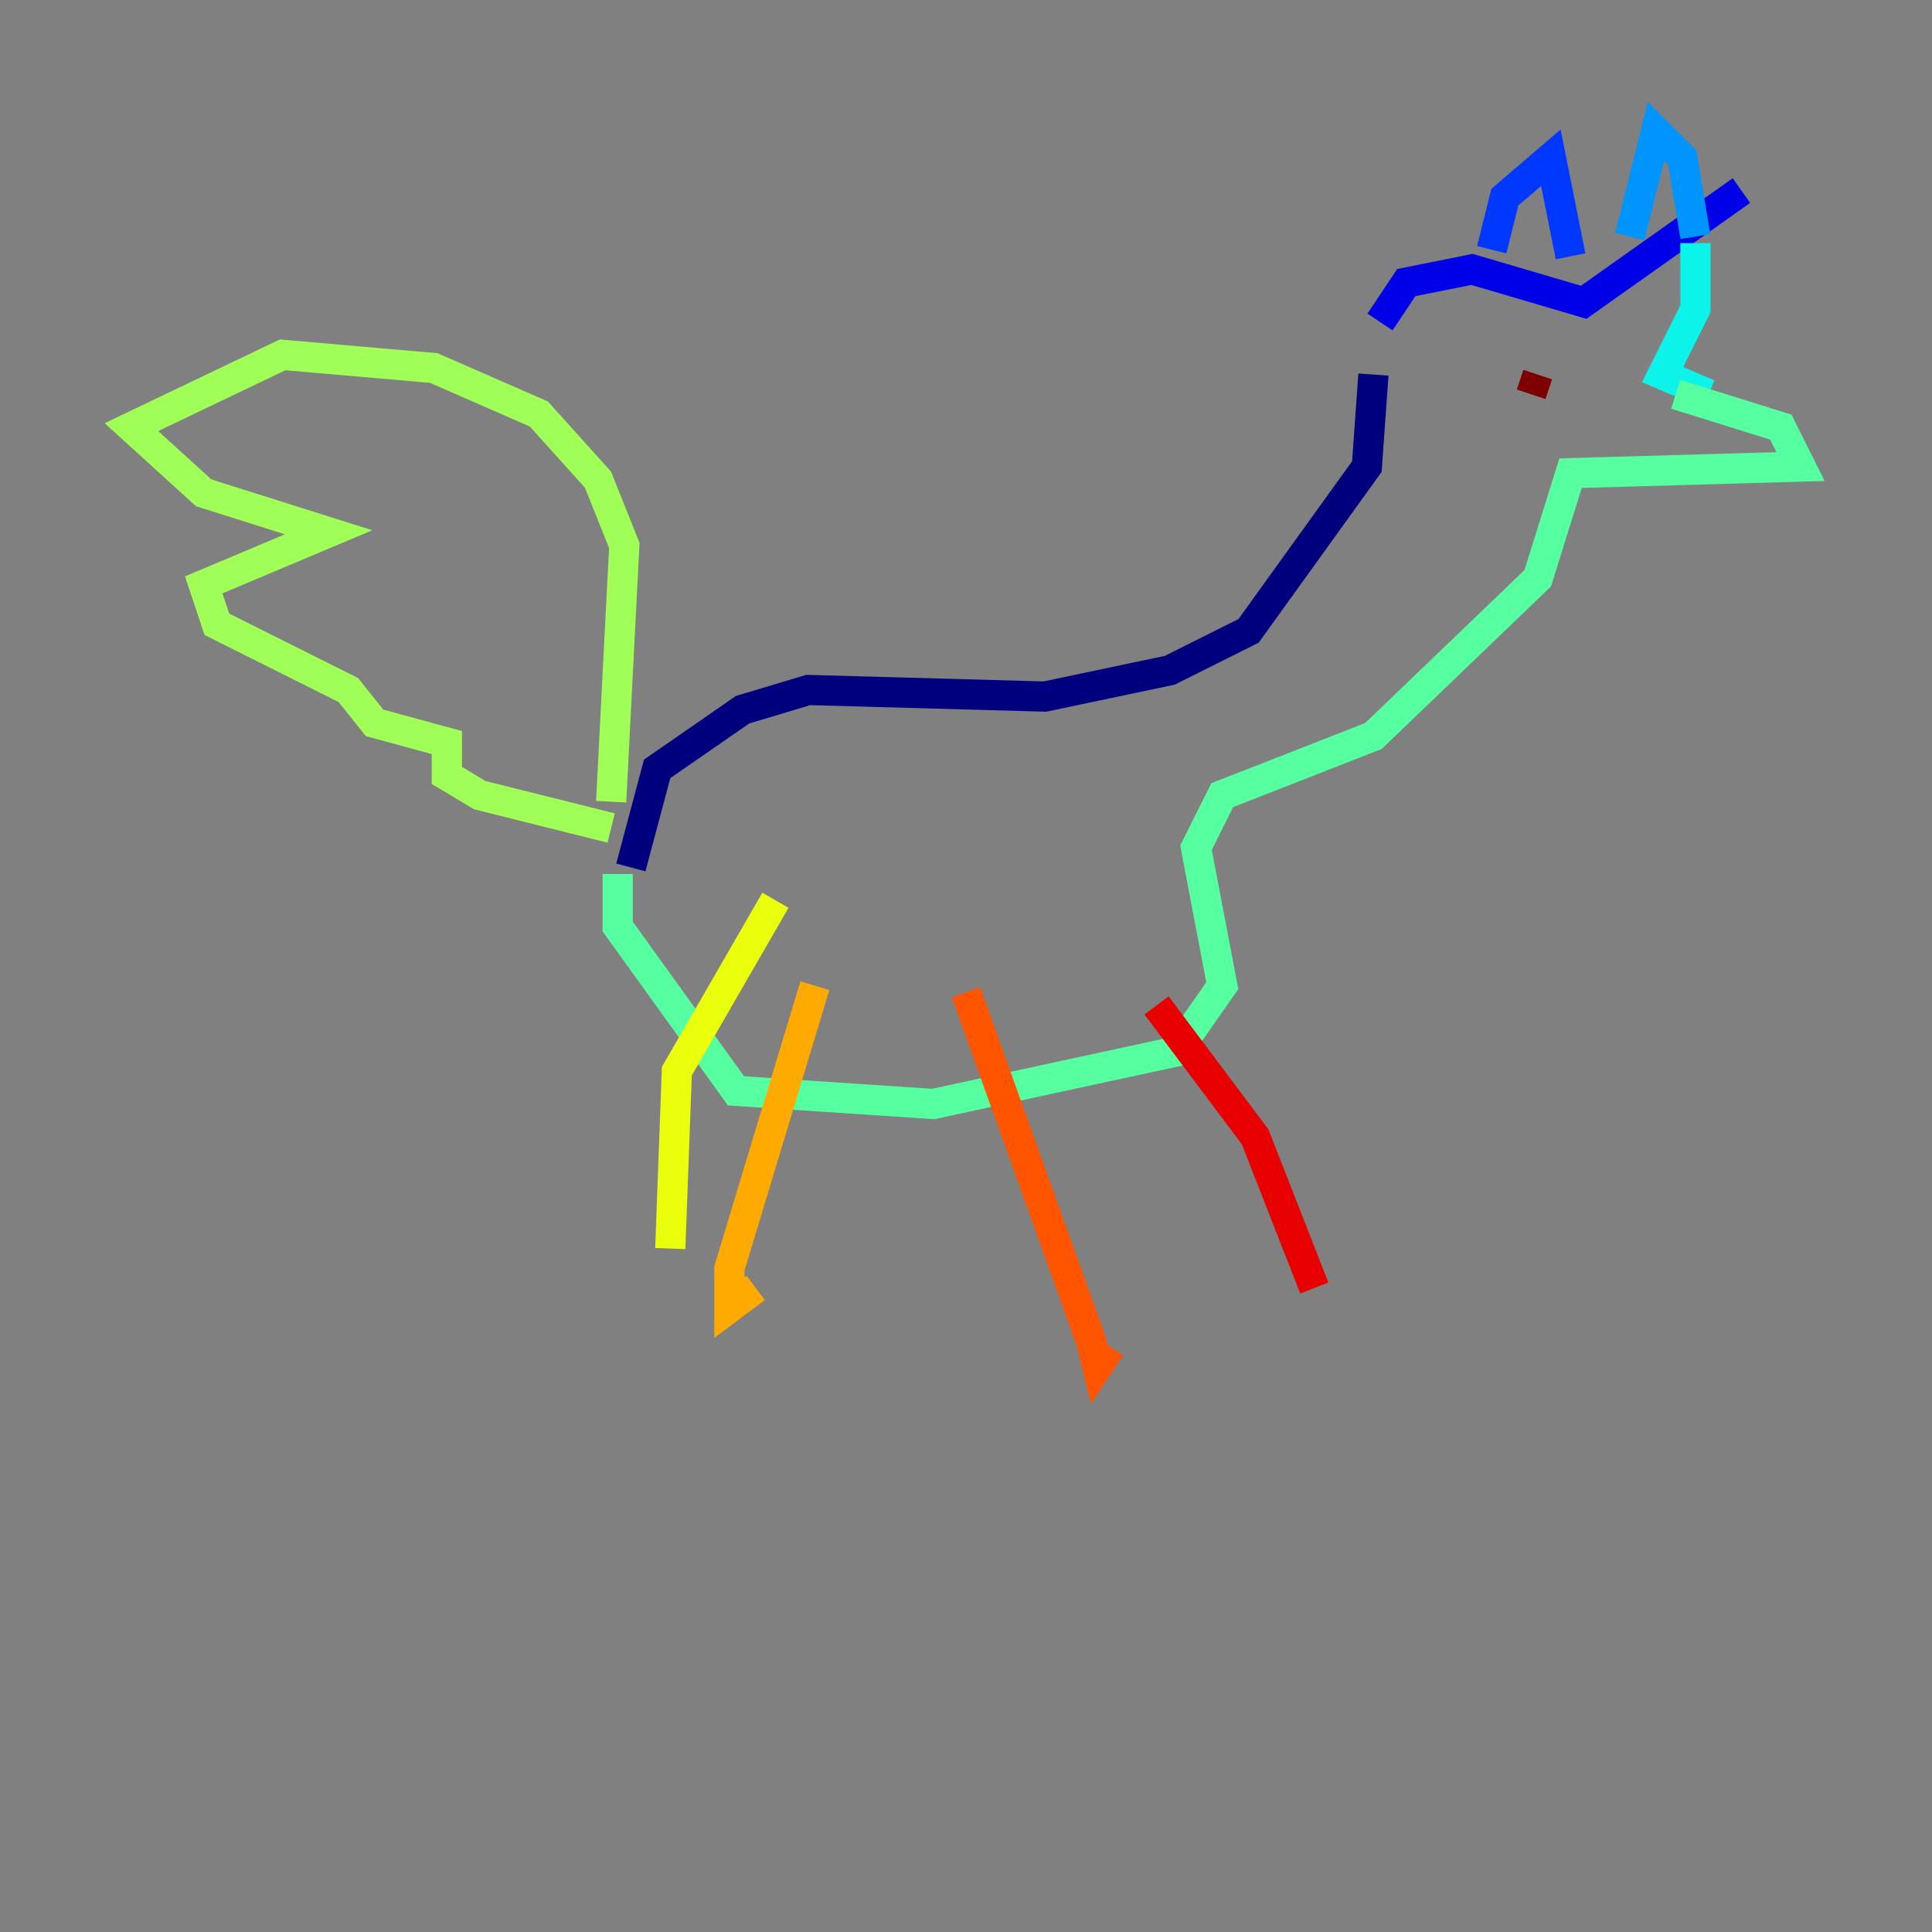 <?xml version="1.0" encoding="utf-8" ?>
<svg baseProfile="tiny" height="128" version="1.2" viewBox="0,0,128,128" width="128" xmlns="http://www.w3.org/2000/svg" xmlns:ev="http://www.w3.org/2001/xml-events" xmlns:xlink="http://www.w3.org/1999/xlink"><rect x="0" y="0" width="128" height="128" fill="#808080" stroke="none"/><defs /><polyline fill="none" points="41.796,57.469 43.537,50.939 49.197,47.02 53.551,45.714 69.225,46.15 77.497,44.408 82.721,41.796 90.558,30.912 90.993,24.816" stroke="#00007f" stroke-width="2" /><polyline fill="none" points="91.429,21.333 93.17,18.721 97.524,17.85 104.925,20.027 115.374,12.626" stroke="#0000e8" stroke-width="2" /><polyline fill="none" points="98.83,16.544 99.701,13.061 102.748,10.449 104.054,16.98" stroke="#0038ff" stroke-width="2" /><polyline fill="none" points="107.973,15.674 109.714,8.707 111.456,10.449 112.326,15.674" stroke="#0094ff" stroke-width="2" /><polyline fill="none" points="112.326,16.109 112.326,20.463 110.15,24.816 113.197,26.122" stroke="#0cf4ea" stroke-width="2" /><polyline fill="none" points="111.02,26.122 117.986,28.299 119.293,30.912 104.054,31.347 101.878,38.313 90.993,48.762 80.98,52.68 79.238,56.163 80.98,65.306 77.932,69.66 61.823,73.143 48.762,72.272 40.925,61.388 40.925,57.905" stroke="#56ffa0" stroke-width="2" /><polyline fill="none" points="40.49,53.116 41.361,36.136 39.619,31.782 35.701,27.429 28.735,24.381 18.721,23.51 8.707,28.299 13.497,32.653 21.769,35.265 13.497,38.748 14.367,41.361 23.075,45.714 24.816,47.891 29.605,49.197 29.605,51.374 31.782,52.68 40.49,54.857" stroke="#a0ff56" stroke-width="2" /><polyline fill="none" points="51.374,59.646 44.843,70.966 44.408,82.721" stroke="#eaff0c" stroke-width="2" /><polyline fill="none" points="53.986,65.306 48.327,84.027 48.327,86.639 50.068,85.333" stroke="#ffaa00" stroke-width="2" /><polyline fill="none" points="64.0,65.742 72.272,88.816 72.707,90.558 73.578,89.252" stroke="#ff5500" stroke-width="2" /><polyline fill="none" points="76.626,66.612 83.156,75.32 87.075,85.333" stroke="#e80000" stroke-width="2" /><polyline fill="none" points="101.878,24.816 101.442,26.122" stroke="#7f0000" stroke-width="2" /></svg>